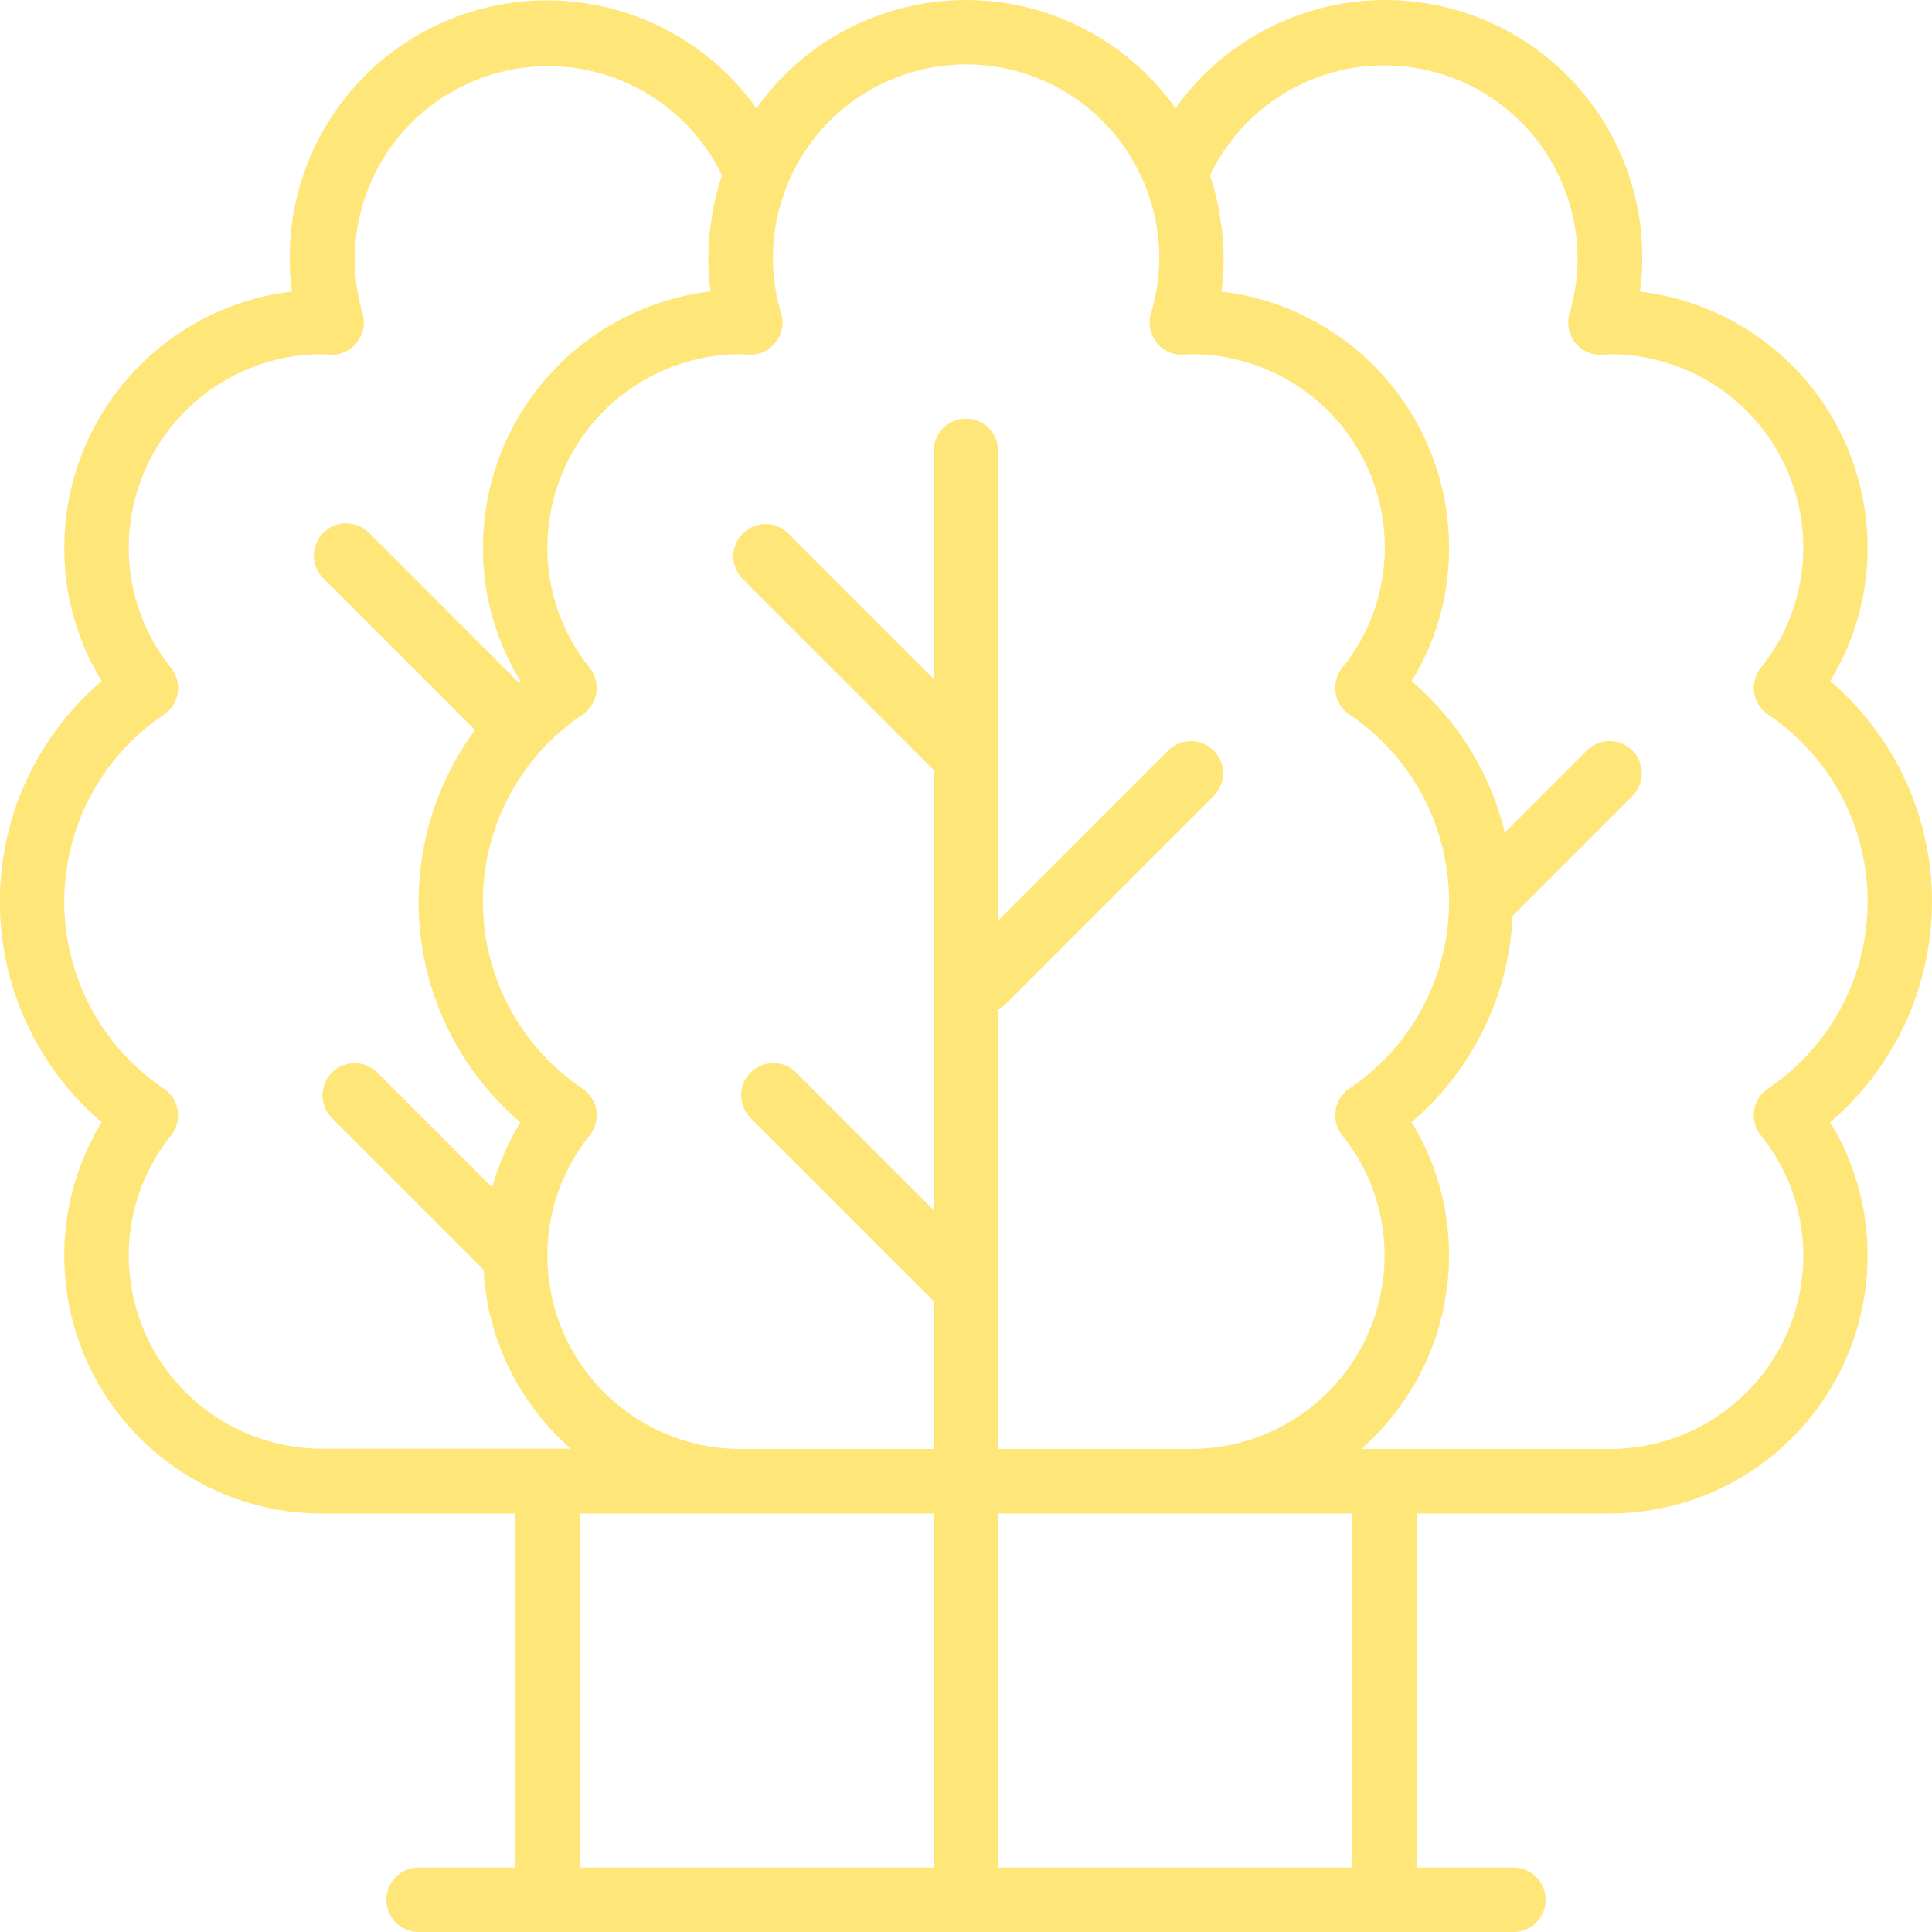 <svg xmlns="http://www.w3.org/2000/svg" width="64.812" height="64.813" viewBox="0 0 64.812 64.813"><g transform="translate(-0.006 0)"><g transform="translate(0.006 0.001)"><path d="M64.817,30.247a9.714,9.714,0,0,0-3.417-7.4,8.519,8.519,0,0,0,1.256-4.482A8.655,8.655,0,0,0,55.02,9.782,8.624,8.624,0,0,0,39.44,3.635a8.615,8.615,0,0,0-14.058,0A8.629,8.629,0,0,0,9.8,9.782a8.655,8.655,0,0,0-7.637,8.583,8.519,8.519,0,0,0,1.256,4.482,9.722,9.722,0,0,0,0,14.8,8.519,8.519,0,0,0-1.256,4.484,8.651,8.651,0,0,0,8.642,8.642h6.481V62.653H14.048a1.08,1.08,0,1,0,0,2.16H50.775a1.08,1.08,0,1,0,0-2.16H47.534V50.771h6.481a8.651,8.651,0,0,0,8.642-8.642A8.519,8.519,0,0,0,61.4,37.648,9.715,9.715,0,0,0,64.817,30.247ZM10.807,48.6a6.488,6.488,0,0,1-6.481-6.471A6.408,6.408,0,0,1,5.744,38.09a1.08,1.08,0,0,0-.17-1.518q-.034-.027-.07-.051a7.561,7.561,0,0,1,0-12.548,1.08,1.08,0,0,0,.291-1.5c-.016-.024-.033-.047-.051-.07a6.408,6.408,0,0,1-1.418-4.039,6.488,6.488,0,0,1,6.481-6.481l.28.015a1.057,1.057,0,0,0,.9-.418,1.074,1.074,0,0,0,.18-.972A6.481,6.481,0,0,1,24.226,5.88a.051.051,0,0,1-.008.032,8.5,8.5,0,0,0-.311,1.24c-.013.072-.023.146-.033.216a8.141,8.141,0,0,0-.029,2.41,8.655,8.655,0,0,0-7.637,8.587,8.519,8.519,0,0,0,1.256,4.482c-.019.017-.036.036-.055.053l-5.028-5.028A1.08,1.08,0,0,0,10.854,19.4l5.09,5.09a9.711,9.711,0,0,0,1.521,13.159,8.453,8.453,0,0,0-.946,2.184l-3.867-3.867a1.08,1.08,0,0,0-1.527,1.527L16.232,42.6c.009.15.011.3.027.448.011.1.031.2.045.3.028.2.056.4.1.594.025.117.059.229.089.344.044.173.089.347.144.515.039.12.085.234.13.352.059.158.119.316.188.47.052.117.108.23.165.344.073.148.149.294.23.432.064.108.132.216.2.324.086.137.175.271.269.4.075.108.152.208.232.31.1.127.2.25.307.371.085.1.172.193.26.286.108.117.228.228.347.338.059.056.115.119.176.173H10.807ZM31.331,62.653H19.449V50.771H31.331Zm1.08-48.609a1.08,1.08,0,0,0-1.08,1.08v7.654l-4.907-4.907A1.08,1.08,0,0,0,24.9,19.4l6.435,6.435V40.6l-4.637-4.637a1.08,1.08,0,0,0-1.527,1.527l6.165,6.165v4.954H24.85a6.488,6.488,0,0,1-6.481-6.481,6.408,6.408,0,0,1,1.418-4.039,1.08,1.08,0,0,0-.17-1.518q-.034-.027-.07-.051a7.561,7.561,0,0,1,0-12.548,1.08,1.08,0,0,0,.291-1.5c-.016-.024-.033-.047-.051-.07a6.408,6.408,0,0,1-1.418-4.039,6.488,6.488,0,0,1,6.481-6.481l.28.015a1.045,1.045,0,0,0,.9-.418,1.074,1.074,0,0,0,.18-.972,6.5,6.5,0,0,1-.275-1.866,6.38,6.38,0,0,1,.113-1.188.115.115,0,0,1,.006-.046,6.646,6.646,0,0,1,.338-1.142,6.472,6.472,0,0,1,12.046,0,6.652,6.652,0,0,1,.338,1.149.115.115,0,0,0,.006.046,6.381,6.381,0,0,1,.113,1.181,6.5,6.5,0,0,1-.275,1.866,1.074,1.074,0,0,0,.18.972,1.053,1.053,0,0,0,.9.418l.28-.015a6.488,6.488,0,0,1,6.481,6.481A6.408,6.408,0,0,1,45.035,22.4a1.08,1.08,0,0,0,.17,1.518q.034.027.07.051a7.561,7.561,0,0,1,0,12.548,1.08,1.08,0,0,0-.291,1.5c.016.024.033.047.051.07a6.408,6.408,0,0,1,1.418,4.039,6.488,6.488,0,0,1-6.481,6.481H33.491V33.86a1.043,1.043,0,0,0,.224-.149l7.021-7.021a1.08,1.08,0,0,0-1.527-1.527L33.491,30.88V15.124A1.08,1.08,0,0,0,32.411,14.044ZM45.374,62.653H33.491V50.771H45.374ZM59.027,38.02c.016.024.033.047.051.07A6.408,6.408,0,0,1,60.5,42.129a6.488,6.488,0,0,1-6.481,6.481H45.683c.062-.054.117-.117.176-.173.119-.108.234-.221.347-.338.089-.093.175-.189.26-.286.108-.121.208-.243.307-.371.08-.1.158-.2.232-.31.094-.131.183-.265.269-.4.069-.108.137-.216.2-.324.081-.143.157-.288.23-.432.056-.113.108-.227.165-.344.069-.153.129-.312.188-.47.044-.118.091-.232.13-.352.055-.169.1-.342.144-.515.029-.115.064-.227.089-.344.042-.2.07-.394.1-.594.014-.1.035-.2.045-.3a8.611,8.611,0,0,0,.051-.929,8.519,8.519,0,0,0-1.256-4.482,9.7,9.7,0,0,0,3.391-6.927l4.03-4.03a1.08,1.08,0,0,0-1.527-1.527l-2.766,2.766a9.7,9.7,0,0,0-3.127-5.077,8.52,8.52,0,0,0,1.256-4.487,8.655,8.655,0,0,0-7.637-8.583,8.141,8.141,0,0,0-.032-2.41c-.011-.073-.021-.147-.033-.216a8.5,8.5,0,0,0-.311-1.24.051.051,0,0,0-.008-.032,6.481,6.481,0,0,1,12.064,4.629,1.074,1.074,0,0,0,.18.972,1.057,1.057,0,0,0,.9.418l.283-.018A6.488,6.488,0,0,1,60.5,18.365,6.408,6.408,0,0,1,59.078,22.4a1.08,1.08,0,0,0,.17,1.518q.034.027.07.051a7.561,7.561,0,0,1,0,12.548A1.08,1.08,0,0,0,59.027,38.02Z" transform="translate(-0.006 -0.001)" fill="#ffe679"/></g></g></svg>